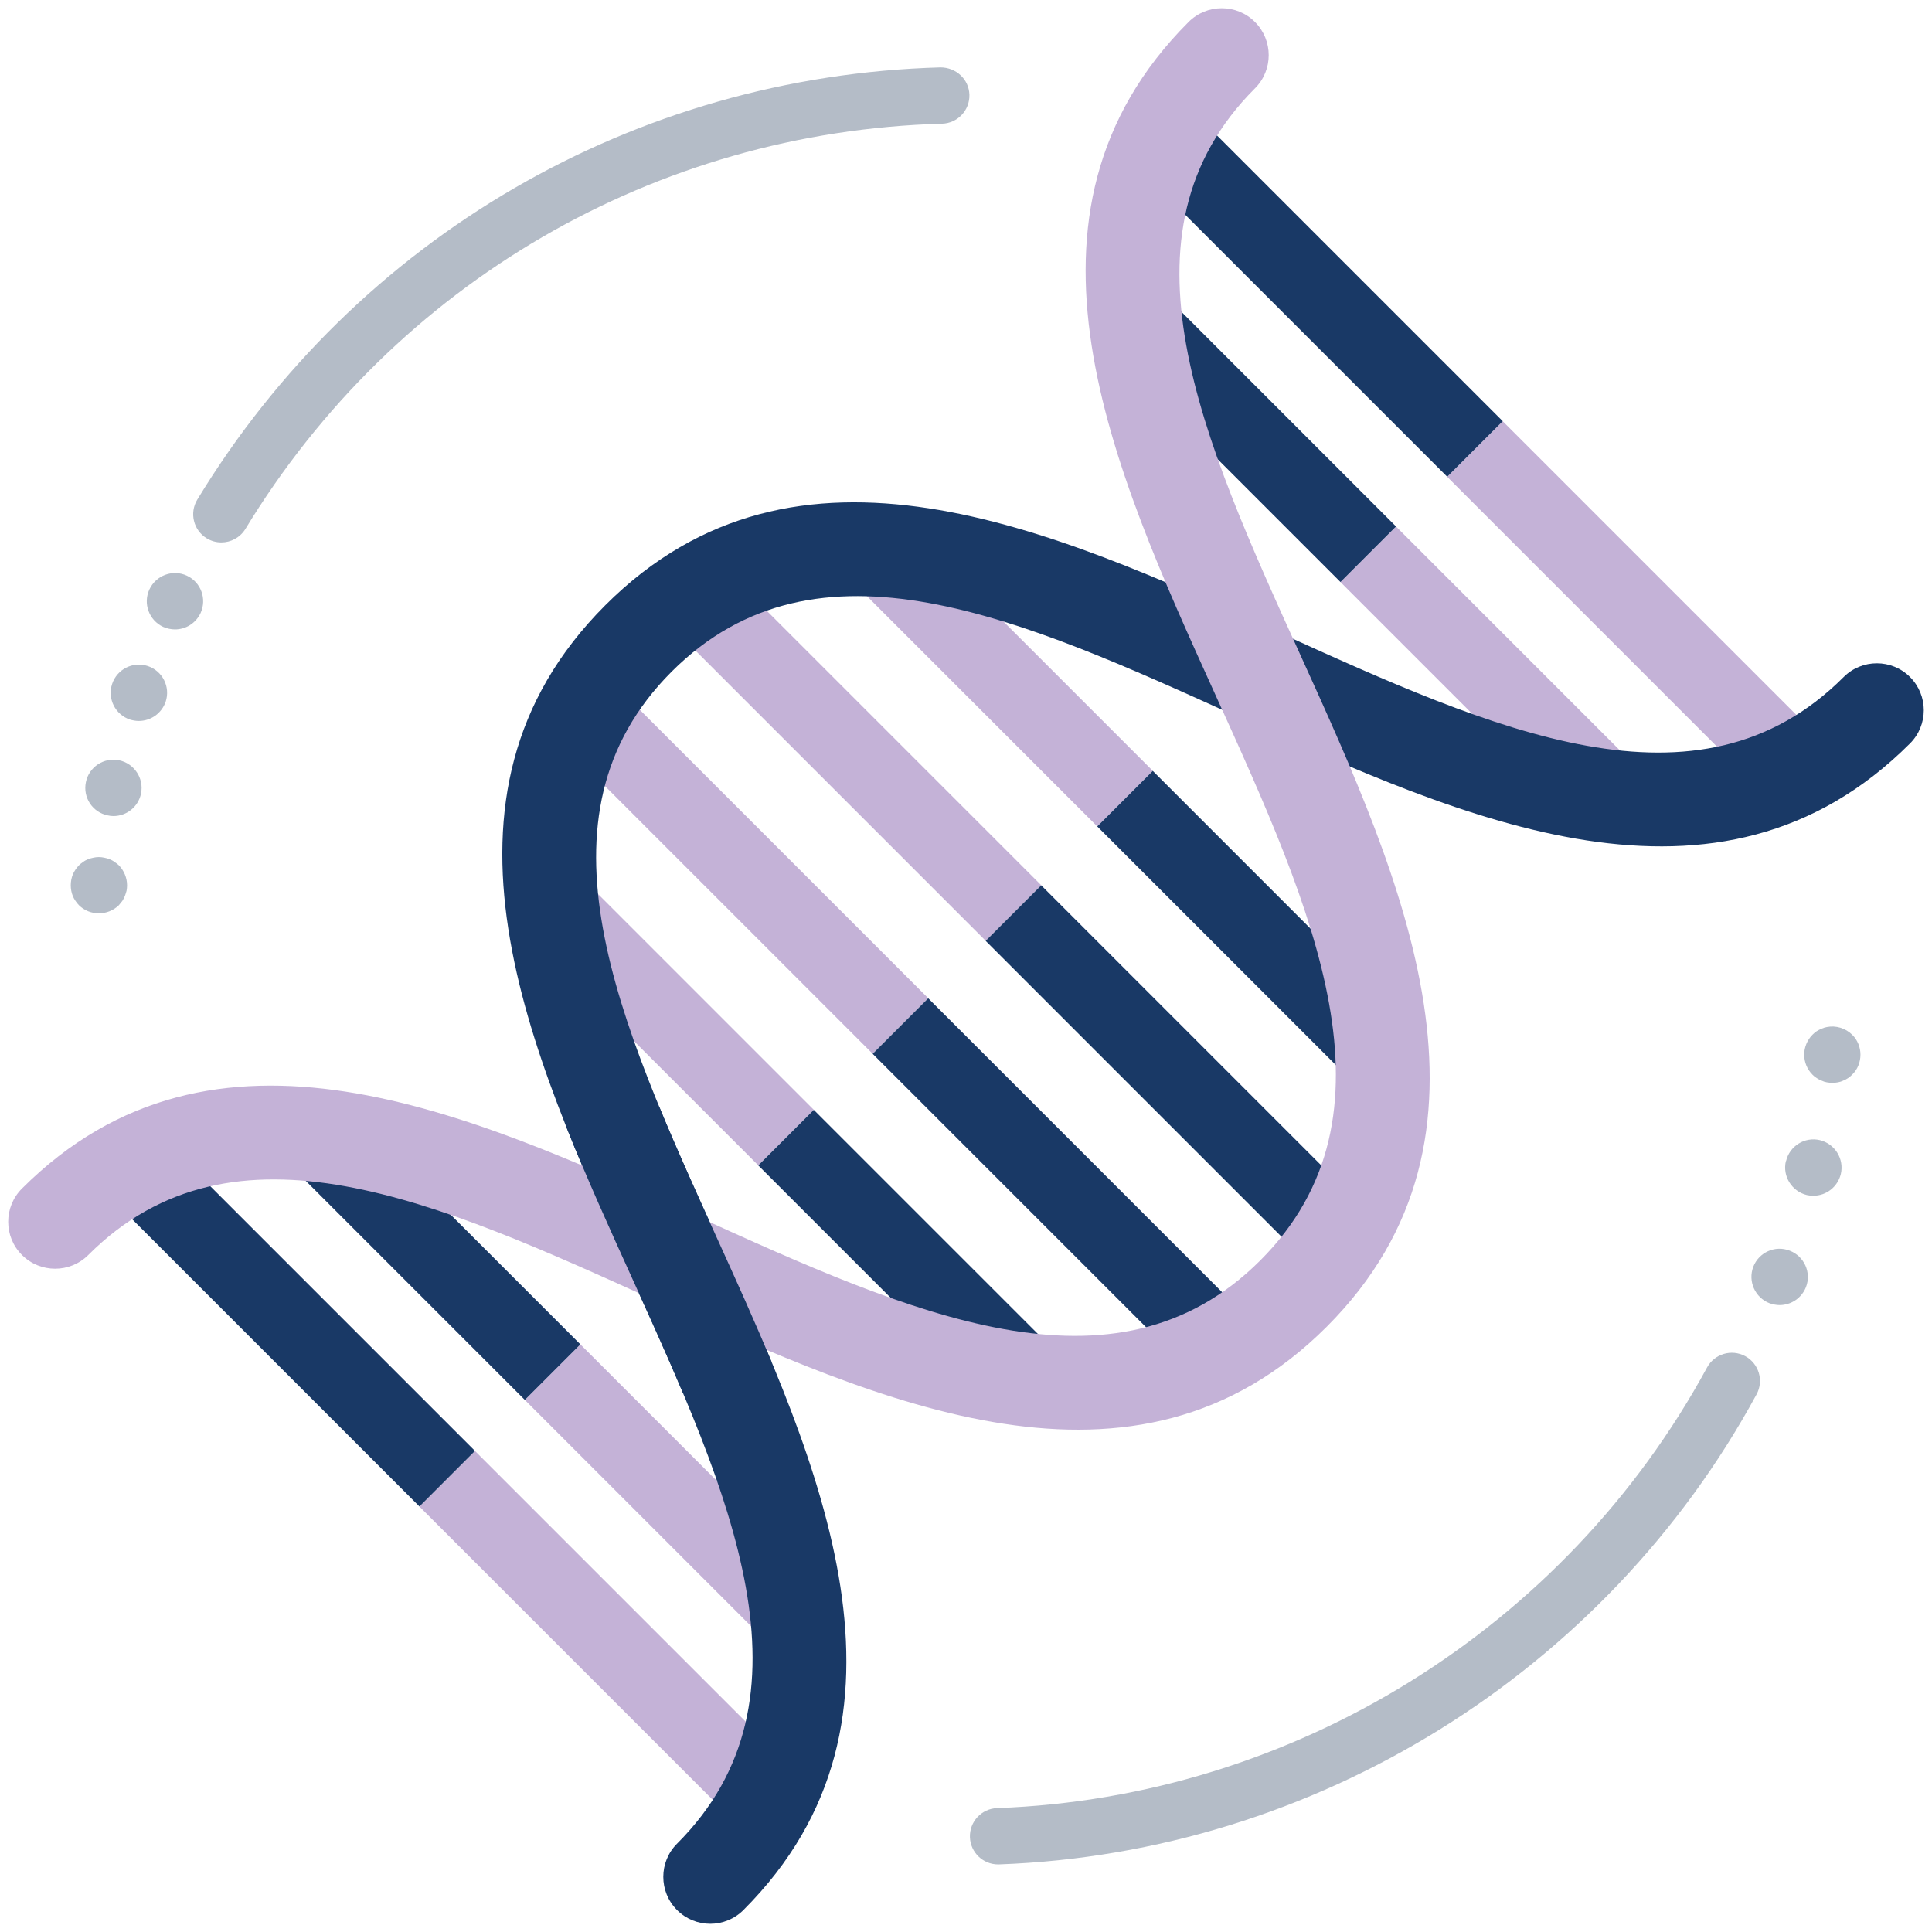 <?xml version="1.0" encoding="utf-8"?>
<!-- Generator: Adobe Illustrator 23.0.1, SVG Export Plug-In . SVG Version: 6.00 Build 0)  -->
<svg version="1.1" xmlns="http://www.w3.org/2000/svg" xmlns:xlink="http://www.w3.org/1999/xlink" x="0px" y="0px"
	 viewBox="0 0 115 115" style="enable-background:new 0 0 115 115;" xml:space="preserve">
<style type="text/css">
	.st0{opacity:0.2;fill:#FFFFFF;}
	.st1{opacity:0.06;}
	.st2{fill:url(#SVGID_1_);}
	.st3{opacity:0.06;enable-background:new    ;}
	.st4{fill:url(#SVGID_2_);}
	.st5{fill:url(#SVGID_3_);}
	.st6{fill:url(#SVGID_4_);}
	.st7{fill:#C4B2D7;}
	.st8{opacity:0.75;}
	.st9{fill:#FFFFFF;}
	.st10{fill:none;stroke:#193966;stroke-width:2.188;stroke-miterlimit:10;}
	.st11{fill:#00A6CC;}
	.st12{fill:none;stroke:#193966;stroke-width:2.092;stroke-miterlimit:10;}
	.st13{fill:none;stroke:#193966;stroke-width:1.313;stroke-linejoin:round;stroke-miterlimit:10;}
	.st14{opacity:0.25;fill:#B4BCC7;}
	.st15{fill:none;stroke:#193966;stroke-width:2;stroke-miterlimit:10;}
	.st16{fill:none;stroke:#C4B2D7;stroke-width:4;stroke-linecap:round;stroke-miterlimit:10;}
	.st17{fill:#193966;}
	.st18{fill:#B4BCC7;}
	.st19{fill:#333941;}
	.st20{fill:#010101;}
	.st21{clip-path:url(#SVGID_6_);}
	.st22{fill:none;stroke:#010101;stroke-width:1.5;stroke-miterlimit:10;}
	.st23{clip-path:url(#SVGID_8_);}
	.st24{fill:none;stroke:#010101;stroke-width:0.904;stroke-linejoin:round;stroke-miterlimit:10;}
	.st25{fill:none;stroke:#193966;stroke-width:1.195;stroke-miterlimit:10;}
	.st26{clip-path:url(#SVGID_10_);}
	.st27{fill:#2C3E50;}
	.st28{fill:#5D6E7E;}
	.st29{fill:#2E3F50;}
	.st30{fill:#7E8D8C;}
	.st31{fill:#20414B;}
	.st32{fill:#2D5A67;}
	.st33{clip-path:url(#SVGID_12_);}
	.st34{fill:#C4B2D7;stroke:#010101;stroke-width:1.5;stroke-miterlimit:10;}
	.st35{fill:#00A6CC;stroke:#010101;stroke-width:1.5;stroke-miterlimit:10;}
	.st36{fill:#FFFFFF;stroke:#010101;stroke-width:1.5;stroke-miterlimit:10;}
	.st37{clip-path:url(#SVGID_12_);fill:#C4B2D7;}
	.st38{clip-path:url(#SVGID_12_);fill:#FFFFFF;stroke:#010101;stroke-width:1.5;stroke-miterlimit:10;}
	.st39{fill:none;stroke:#010101;stroke-width:0.932;stroke-miterlimit:10;}
	.st40{fill:#FBD764;}
	.st41{fill:#FFFFFF;stroke:#010101;stroke-width:0.932;stroke-miterlimit:10;}
	.st42{fill:#FBD764;stroke:#010101;stroke-width:0.951;stroke-miterlimit:10;}
	.st43{fill:#FFFFFF;stroke:#010101;stroke-width:0.951;stroke-miterlimit:10;}
	.st44{fill:none;stroke:#010101;stroke-width:0.951;stroke-miterlimit:10;}
	.st45{fill:none;stroke:#010101;stroke-width:0.69;stroke-miterlimit:10;}
	.st46{fill:#BFE3DA;stroke:#010101;stroke-width:0.69;stroke-miterlimit:10;}
	.st47{fill:#FFFFFF;stroke:#010101;stroke-width:0.69;stroke-miterlimit:10;}
	.st48{clip-path:url(#SVGID_14_);fill:#FFFFFF;stroke:#010101;stroke-width:0.929;stroke-miterlimit:10;}
	.st49{fill:none;stroke:#010101;stroke-width:0.929;stroke-miterlimit:10;}
	.st50{fill:#FFFFFF;stroke:#010101;stroke-width:0.929;stroke-miterlimit:10;}
	.st51{fill:none;}
	.st52{fill:none;stroke:#C4B2D7;stroke-width:2;stroke-miterlimit:10;}
	.st53{fill:#FFFFFF;stroke:#193966;stroke-miterlimit:10;}
	.st54{fill:#FFFFFF;stroke:#C4B2D7;stroke-miterlimit:10;}
	.st55{fill:#FFFFFF;stroke:#010101;stroke-miterlimit:10;}
	.st56{fill:none;stroke:#010101;stroke-miterlimit:10;}
	.st57{fill:none;stroke:#193966;stroke-miterlimit:10;}
	.st58{opacity:0.2;}
	.st59{opacity:0.1;}
	.st60{fill:none;stroke:#00A6CC;stroke-width:4;stroke-linecap:round;stroke-miterlimit:10;}
	.st61{fill:none;stroke:#193966;stroke-width:4;stroke-miterlimit:10;}
	.st62{fill:none;stroke:#00A6CC;stroke-width:4;stroke-miterlimit:10;}
	.st63{fill:none;stroke:#193966;stroke-width:1.803;stroke-miterlimit:10;}
	.st64{fill:none;stroke:#C4B2D7;stroke-width:2.583;stroke-miterlimit:10;}
	.st65{fill:none;stroke:#C4B2D7;stroke-width:2.583;stroke-linecap:round;stroke-miterlimit:10;}
	.st66{fill:none;stroke:#C4B2D7;stroke-width:2.495;stroke-linecap:round;stroke-miterlimit:10;}
	.st67{fill:none;stroke:#193966;stroke-width:2.26;stroke-linecap:round;stroke-miterlimit:10;}
	.st68{fill:none;stroke:#C4B2D7;stroke-width:2.5;stroke-linecap:round;stroke-miterlimit:10;}
	.st69{fill:none;stroke:#193966;stroke-width:2.495;stroke-linecap:round;stroke-miterlimit:10;}
	.st70{fill:none;stroke:#193966;stroke-width:2.495;stroke-miterlimit:10;}
	.st71{fill:none;stroke:#C4B2D7;stroke-width:2.495;stroke-miterlimit:10;}
	.st72{fill:none;stroke:#B4BCC7;stroke-width:3;stroke-linecap:round;stroke-miterlimit:10;}
	.st73{fill:none;stroke:#B4BCC7;stroke-width:3;stroke-linecap:round;stroke-miterlimit:10;stroke-dasharray:0,6.097;}
	.st74{fill:none;stroke:#B4BCC7;stroke-width:3;stroke-linecap:round;stroke-miterlimit:10;stroke-dasharray:0,5.828;}
	.st75{fill:none;stroke:#B4BCC7;stroke-width:3;stroke-linecap:round;stroke-miterlimit:10;stroke-dasharray:0,5.049;}
	.st76{fill:none;stroke:#193966;stroke-width:2.495;stroke-linecap:round;stroke-miterlimit:10;stroke-dasharray:0,5;}
	.st77{fill:none;stroke:#C4B2D7;stroke-width:2.495;stroke-linecap:round;stroke-miterlimit:10;stroke-dasharray:0,5;}
	.st78{fill:none;stroke:#B4BCC7;stroke-width:3.353;stroke-linecap:round;stroke-miterlimit:10;}
	.st79{fill:none;stroke:#B4BCC7;stroke-width:3.353;stroke-linecap:round;stroke-miterlimit:10;stroke-dasharray:0,5.863;}
	.st80{fill:none;stroke:#B4BCC7;stroke-width:3.353;stroke-linecap:round;stroke-miterlimit:10;stroke-dasharray:0,6.816;}
	.st81{fill:none;stroke:#C4B2D7;stroke-width:3.353;stroke-linecap:round;stroke-miterlimit:10;}
	.st82{fill:none;stroke:#193966;stroke-width:3;stroke-miterlimit:10;}
	.st83{fill:none;stroke:#B4BCC7;stroke-width:3.353;stroke-linecap:round;stroke-miterlimit:10;stroke-dasharray:0,6.138;}
	.st84{fill:none;stroke:#B4BCC7;stroke-width:3.353;stroke-linecap:round;stroke-miterlimit:10;stroke-dasharray:0,6.514;}
	.st85{fill:none;stroke:#B4BCC7;stroke-width:3.353;stroke-linecap:round;stroke-miterlimit:10;stroke-dasharray:0,7.42;}
	.st86{fill:none;stroke:#C4B2D7;stroke-width:2.626;stroke-miterlimit:10;}
	.st87{fill:none;stroke:#C4B2D7;stroke-width:2.626;stroke-linejoin:bevel;stroke-miterlimit:10;}
	.st88{fill:none;stroke:#FFFFFF;stroke-width:2.626;stroke-linecap:round;stroke-linejoin:round;stroke-miterlimit:10;}
	.st89{fill:none;stroke:#FFFFFF;stroke-width:2.626;stroke-linejoin:bevel;stroke-miterlimit:10;}
	.st90{fill:none;stroke:#FFFFFF;stroke-width:2.626;stroke-miterlimit:10;}
	.st91{clip-path:url(#SVGID_16_);}
	.st92{opacity:0.08;clip-path:url(#SVGID_18_);}
	.st93{fill:url(#SVGID_19_);}
	.st94{fill:url(#SVGID_20_);}
	.st95{fill:url(#SVGID_21_);}
	.st96{fill:url(#SVGID_22_);}
	.st97{clip-path:url(#SVGID_24_);}
	.st98{opacity:0.75;clip-path:url(#SVGID_24_);}
	.st99{fill:none;stroke:#B4BCC7;stroke-width:2.626;stroke-miterlimit:10;}
	.st100{clip-path:url(#SVGID_26_);}
	.st101{opacity:0.05;clip-path:url(#SVGID_28_);}
	.st102{fill:url(#SVGID_29_);}
	.st103{fill:url(#SVGID_30_);}
	.st104{fill:url(#SVGID_31_);}
	.st105{opacity:0.65;}
	.st106{fill:url(#SVGID_32_);}
	.st107{fill:url(#SVGID_33_);}
	.st108{clip-path:url(#SVGID_35_);}
	.st109{opacity:0.05;clip-path:url(#SVGID_37_);}
	.st110{fill:url(#SVGID_38_);}
	.st111{fill:url(#SVGID_39_);}
	.st112{fill:url(#SVGID_40_);}
	.st113{fill:url(#SVGID_41_);}
	.st114{fill:url(#SVGID_42_);}
	.st115{clip-path:url(#SVGID_44_);}
	.st116{opacity:0.75;fill:#C4B2D7;}
	.st117{clip-path:url(#SVGID_46_);}
	.st118{clip-path:url(#SVGID_48_);}
	.st119{opacity:0.06;clip-path:url(#SVGID_50_);}
	.st120{fill:url(#SVGID_51_);}
	.st121{fill:url(#SVGID_52_);}
	.st122{fill:url(#SVGID_53_);}
	.st123{fill:url(#SVGID_54_);}
	.st124{clip-path:url(#SVGID_56_);}
	.st125{clip-path:url(#SVGID_58_);}
	.st126{opacity:0.06;clip-path:url(#SVGID_60_);}
	.st127{fill:url(#SVGID_61_);}
	.st128{fill:url(#SVGID_62_);}
	.st129{fill:url(#SVGID_63_);}
	.st130{fill:url(#SVGID_64_);}
	.st131{clip-path:url(#SVGID_66_);}
	.st132{opacity:0.75;fill:#00A6CC;}
	.st133{clip-path:url(#SVGID_66_);fill:#C4B2D7;}
	.st134{clip-path:url(#SVGID_66_);fill:#193966;}
	.st135{clip-path:url(#SVGID_68_);}
	.st136{clip-path:url(#SVGID_68_);fill:#C4B2D7;}
	.st137{clip-path:url(#SVGID_68_);fill:#193966;}
	.st138{fill:none;stroke:#193966;stroke-width:3.353;stroke-linecap:round;stroke-linejoin:round;stroke-miterlimit:10;}
	.st139{fill:none;stroke:#C4B2D7;stroke-width:3.353;stroke-linecap:round;stroke-linejoin:round;stroke-miterlimit:10;}
	.st140{fill:none;stroke:#193966;stroke-width:3.353;stroke-linecap:round;stroke-miterlimit:10;}
	.st141{fill:none;stroke:#C4B2D7;stroke-width:3.353;stroke-linecap:round;stroke-miterlimit:10;stroke-dasharray:0,5.588;}
	.st142{fill:none;stroke:#193966;stroke-width:3.353;stroke-linecap:round;stroke-miterlimit:10;stroke-dasharray:0,5.588;}
	.st143{fill:none;stroke:#B4BCC7;stroke-width:3.353;stroke-linecap:round;stroke-miterlimit:10;stroke-dasharray:0,6.945;}
	.st144{fill:none;stroke:#B4BCC7;stroke-width:3.353;stroke-linecap:round;stroke-miterlimit:10;stroke-dasharray:0,6.763;}
	.st145{fill:none;stroke:#C4B2D7;stroke-width:3.353;stroke-miterlimit:10;}
	.st146{fill:none;stroke:#FFFFFF;stroke-width:3;stroke-linecap:round;stroke-miterlimit:10;}
	.st147{fill:url(#SVGID_69_);}
	.st148{fill:url(#SVGID_70_);}
	.st149{fill:url(#SVGID_71_);}
	.st150{opacity:0.08;}
	.st151{fill:url(#SVGID_72_);}
	.st152{fill:url(#SVGID_73_);}
	.st153{fill:url(#SVGID_74_);}
	.st154{fill:url(#SVGID_75_);}
	.st155{fill:url(#SVGID_76_);}
	.st156{fill:url(#SVGID_77_);}
	.st157{fill:url(#SVGID_78_);}
	.st158{fill:url(#SVGID_79_);}
	.st159{fill:none;stroke:#B4BCC7;stroke-width:3;stroke-linecap:round;stroke-miterlimit:10;stroke-dasharray:0,6.323;}
	.st160{fill:none;stroke:#B4BCC7;stroke-width:3;stroke-linecap:round;stroke-miterlimit:10;stroke-dasharray:0,5.756;}
	.st161{fill:none;stroke:#B4BCC7;stroke-width:3;stroke-linecap:round;stroke-miterlimit:10;stroke-dasharray:0,5.349;}
	.st162{fill:none;stroke:#B4BCC7;stroke-width:3;stroke-linecap:round;stroke-miterlimit:10;stroke-dasharray:0,5.57;}
</style>
<g id="Layer_5">
</g>
<g id="Layer_1">
	<g>
		<g>
			
				<rect x="37.57" y="78.781" transform="matrix(0.707 -0.707 0.707 0.707 -51.02 54.194)" class="st7" width="4.677" height="19.807"/>
		</g>
		<g>
			
				<rect x="33.78" y="84.098" transform="matrix(0.707 -0.707 0.707 0.707 -58.373 54.1)" class="st7" width="4.677" height="26.831"/>
		</g>
		<g>
			
				<rect x="95.011" y="22.768" transform="matrix(0.707 -0.707 0.707 0.707 2.872 79.457)" class="st7" width="4.677" height="26.986"/>
		</g>
		<g>
			
				<rect x="86.529" y="29.916" transform="matrix(0.707 -0.707 0.707 0.707 -2.537 74.671)" class="st7" width="4.677" height="20.964"/>
		</g>
		<g>
			
				<rect x="76.119" y="4.145" transform="matrix(0.707 -0.707 0.707 0.707 10.698 60.565)" class="st17" width="4.677" height="26.448"/>
		</g>
		<g>
			
				<rect x="72.036" y="15.89" transform="matrix(0.707 -0.707 0.707 0.707 3.466 60.178)" class="st17" width="4.677" height="20.03"/>
		</g>
		<g>
			<g>
				
					<rect x="57.072" y="29.269" transform="matrix(0.707 -0.707 0.707 0.707 -10.862 53.717)" class="st7" width="4.677" height="21.402"/>
			</g>
			<g>
				
					<rect x="72.402" y="44.322" transform="matrix(0.707 -0.707 0.707 0.707 -17.212 69.046)" class="st17" width="4.677" height="21.956"/>
			</g>
		</g>
		<g>
			<g>
				
					<rect x="48.912" y="32.413" transform="matrix(0.707 -0.707 0.707 0.707 -16.994 49.496)" class="st7" width="4.677" height="25.698"/>
			</g>
			<g>
				
					<rect x="67.193" y="50.539" transform="matrix(0.707 -0.707 0.707 0.707 -24.567 67.778)" class="st17" width="4.677" height="26.01"/>
			</g>
		</g>
		<g>
			<g>
				
					<rect x="42.322" y="39.467" transform="matrix(0.707 -0.707 0.707 0.707 -23.777 46.846)" class="st7" width="4.677" height="25.314"/>
			</g>
			<g>
				
					<rect x="60.332" y="57.321" transform="matrix(0.707 -0.707 0.707 0.707 -31.237 64.856)" class="st17" width="4.677" height="25.627"/>
			</g>
		</g>
		<g>
			<g>
				
					<rect x="37.353" y="50.557" transform="matrix(0.707 -0.707 0.707 0.707 -31.231 45.818)" class="st7" width="4.677" height="20.102"/>
			</g>
			<g>
				
					<rect x="51.758" y="64.693" transform="matrix(0.707 -0.707 0.707 0.707 -37.198 60.223)" class="st17" width="4.677" height="20.641"/>
			</g>
		</g>
		<g>
			
				<rect x="23.715" y="65.141" transform="matrix(0.707 -0.707 0.707 0.707 -45.282 40.34)" class="st17" width="4.677" height="19.379"/>
		</g>
		<g>
			
				<rect x="14.932" y="65.426" transform="matrix(0.707 -0.707 0.707 0.707 -50.566 35.253)" class="st17" width="4.677" height="26.478"/>
		</g>
		<g>
			<g>
				<path class="st17" d="M40.3,113.694c-1.091-1.091-1.091-2.86,0-3.951c8.668-8.668,3.144-20.84-2.705-33.727
					c-6.08-13.398-12.972-28.583-1.567-39.988s26.59-4.513,39.987,1.568c12.887,5.848,25.059,11.373,33.727,2.704
					c1.091-1.091,2.86-1.091,3.951,0s1.091,2.86,0,3.951c-11.405,11.405-26.59,4.513-39.987-1.568
					C60.82,36.834,48.648,31.31,39.979,39.979s-3.144,20.84,2.705,33.727c6.08,13.398,12.972,28.583,1.567,39.988
					C43.16,114.785,41.391,114.785,40.3,113.694z"/>
			</g>
			<g>
				<path class="st7" d="M1.306,74.7c-1.091-1.091-1.091-2.86,0-3.951c11.405-11.405,26.59-4.513,39.988,1.567
					c12.887,5.849,25.059,11.373,33.727,2.705s3.144-20.84-2.704-33.727c-6.081-13.398-12.973-28.583-1.568-39.987
					c1.091-1.091,2.86-1.091,3.951,0s1.091,2.86,0,3.951c-8.668,8.668-3.144,20.84,2.704,33.727
					c6.081,13.398,12.973,28.583,1.568,39.987s-26.59,4.513-39.988-1.567C26.098,71.556,13.926,66.032,5.257,74.7
					C4.166,75.792,2.397,75.792,1.306,74.7z"/>
			</g>
		</g>
		<path class="st17" d="M40.651,82.913c-0.954-2.265-2-4.57-3.056-6.898c-1.312-2.892-2.662-5.866-3.858-8.868l5.52-1.227
			c1.05,2.55,2.231,5.153,3.426,7.787c1.093,2.409,2.213,4.876,3.248,7.368L40.651,82.913z"/>
		<g>
			<g>
				<path class="st18" d="M13.174,32.287c-0.296,0-0.597-0.079-0.869-0.244c-0.791-0.481-1.042-1.513-0.562-2.304
					C21.23,14.137,37.767,4.518,55.98,4.01c0.924,0,1.696,0.704,1.723,1.629c0.025,0.926-0.703,1.697-1.629,1.723
					c-17.071,0.477-32.572,9.493-41.465,24.12C14.293,32,13.741,32.287,13.174,32.287z"/>
			</g>
			<g>
				<g>
					<path class="st18" d="M5.882,54.365c-0.439,0-0.869-0.17-1.18-0.48c-0.08-0.08-0.149-0.17-0.21-0.26
						c-0.06-0.09-0.12-0.19-0.16-0.29c-0.04-0.101-0.069-0.21-0.09-0.311c-0.02-0.109-0.03-0.22-0.03-0.329
						c0-0.11,0.011-0.221,0.03-0.33c0.021-0.101,0.05-0.21,0.09-0.311c0.04-0.1,0.101-0.2,0.16-0.29c0.061-0.09,0.13-0.18,0.21-0.26
						c0.07-0.07,0.16-0.14,0.25-0.2c0.09-0.07,0.19-0.12,0.29-0.16s0.21-0.069,0.311-0.09c0.22-0.05,0.439-0.05,0.659,0
						c0.11,0.021,0.21,0.05,0.311,0.09c0.1,0.04,0.2,0.09,0.29,0.16c0.1,0.061,0.18,0.13,0.26,0.2c0.31,0.32,0.49,0.75,0.49,1.19
						c0,0.109-0.01,0.22-0.03,0.329c-0.03,0.101-0.06,0.21-0.1,0.311c-0.04,0.1-0.091,0.2-0.15,0.29c-0.07,0.09-0.14,0.18-0.21,0.26
						C6.752,54.195,6.323,54.365,5.882,54.365z"/>
				</g>
				<g>
					<path class="st18" d="M6.413,48.535c-0.91-0.181-1.49-1.07-1.3-1.98l0,0l0,0l0,0c0.18-0.899,1.07-1.49,1.979-1.3l0,0
						c0.9,0.19,1.49,1.08,1.301,1.979v0.011c-0.17,0.79-0.86,1.33-1.641,1.33l0,0C6.643,48.575,6.523,48.564,6.413,48.535z
						 M7.743,42.834c-0.88-0.29-1.36-1.24-1.07-2.12l0,0c0.29-0.88,1.24-1.36,2.12-1.07l0,0c0.88,0.29,1.36,1.24,1.07,2.12l0,0
						c-0.24,0.7-0.89,1.15-1.6,1.15l0,0C8.092,42.914,7.913,42.884,7.743,42.834z M9.712,37.314c-0.84-0.39-1.21-1.39-0.819-2.229
						l0,0l0,0l0,0c0.39-0.84,1.39-1.21,2.229-0.82l0,0c0.84,0.391,1.2,1.38,0.82,2.22l0,0c-0.29,0.62-0.89,0.98-1.53,0.98l0,0
						C10.183,37.464,9.943,37.414,9.712,37.314z"/>
				</g>
			</g>
			<g>
				<path class="st18" d="M59.409,110.977c-0.898,0-1.642-0.712-1.675-1.616c-0.033-0.925,0.689-1.702,1.615-1.736
					c17.632-0.638,33.825-10.688,42.262-26.227c0.441-0.813,1.458-1.115,2.273-0.674c0.813,0.442,1.115,1.46,0.674,2.273
					c-9,16.576-26.276,27.297-45.088,27.979C59.45,110.976,59.429,110.977,59.409,110.977z"/>
			</g>
			<g>
				<g>
					<path class="st18" d="M109.073,64.454c-0.11,0-0.22-0.01-0.33-0.03c-0.11-0.02-0.21-0.05-0.31-0.1
						c-0.11-0.04-0.2-0.091-0.29-0.15c-0.101-0.06-0.181-0.13-0.261-0.21c-0.31-0.31-0.489-0.74-0.489-1.19
						c0-0.43,0.18-0.869,0.489-1.18c0.08-0.08,0.16-0.149,0.25-0.21c0.101-0.06,0.19-0.11,0.29-0.15c0.11-0.05,0.21-0.079,0.32-0.1
						c0.54-0.11,1.12,0.07,1.51,0.46c0.32,0.311,0.49,0.75,0.49,1.18c0,0.45-0.17,0.881-0.49,1.19c-0.08,0.08-0.16,0.15-0.25,0.21
						s-0.189,0.11-0.29,0.15c-0.1,0.05-0.21,0.08-0.31,0.1C109.292,64.445,109.183,64.454,109.073,64.454z"/>
				</g>
				<g>
					<path class="st18" d="M105.332,77.575c-0.859-0.33-1.3-1.301-0.97-2.17l0,0c0.33-0.86,1.3-1.301,2.17-0.96l0,0
						c0.86,0.329,1.3,1.3,0.97,2.159l0,0c-0.26,0.67-0.899,1.08-1.569,1.08l0,0C105.733,77.684,105.533,77.644,105.332,77.575z
						 M107.553,71.134c-0.9-0.22-1.461-1.12-1.25-2.02h0.01c0.21-0.9,1.109-1.46,2.01-1.25l0,0c0.9,0.22,1.46,1.119,1.25,2.02l0,0
						l0,0l0,0c-0.19,0.771-0.87,1.29-1.63,1.29l0,0C107.813,71.174,107.683,71.164,107.553,71.134z"/>
				</g>
			</g>
		</g>
	</g>
</g>
<g id="Layer_2">
</g>
<g id="Layer_3">
</g>
<g id="Layer_4">
</g>
</svg>
